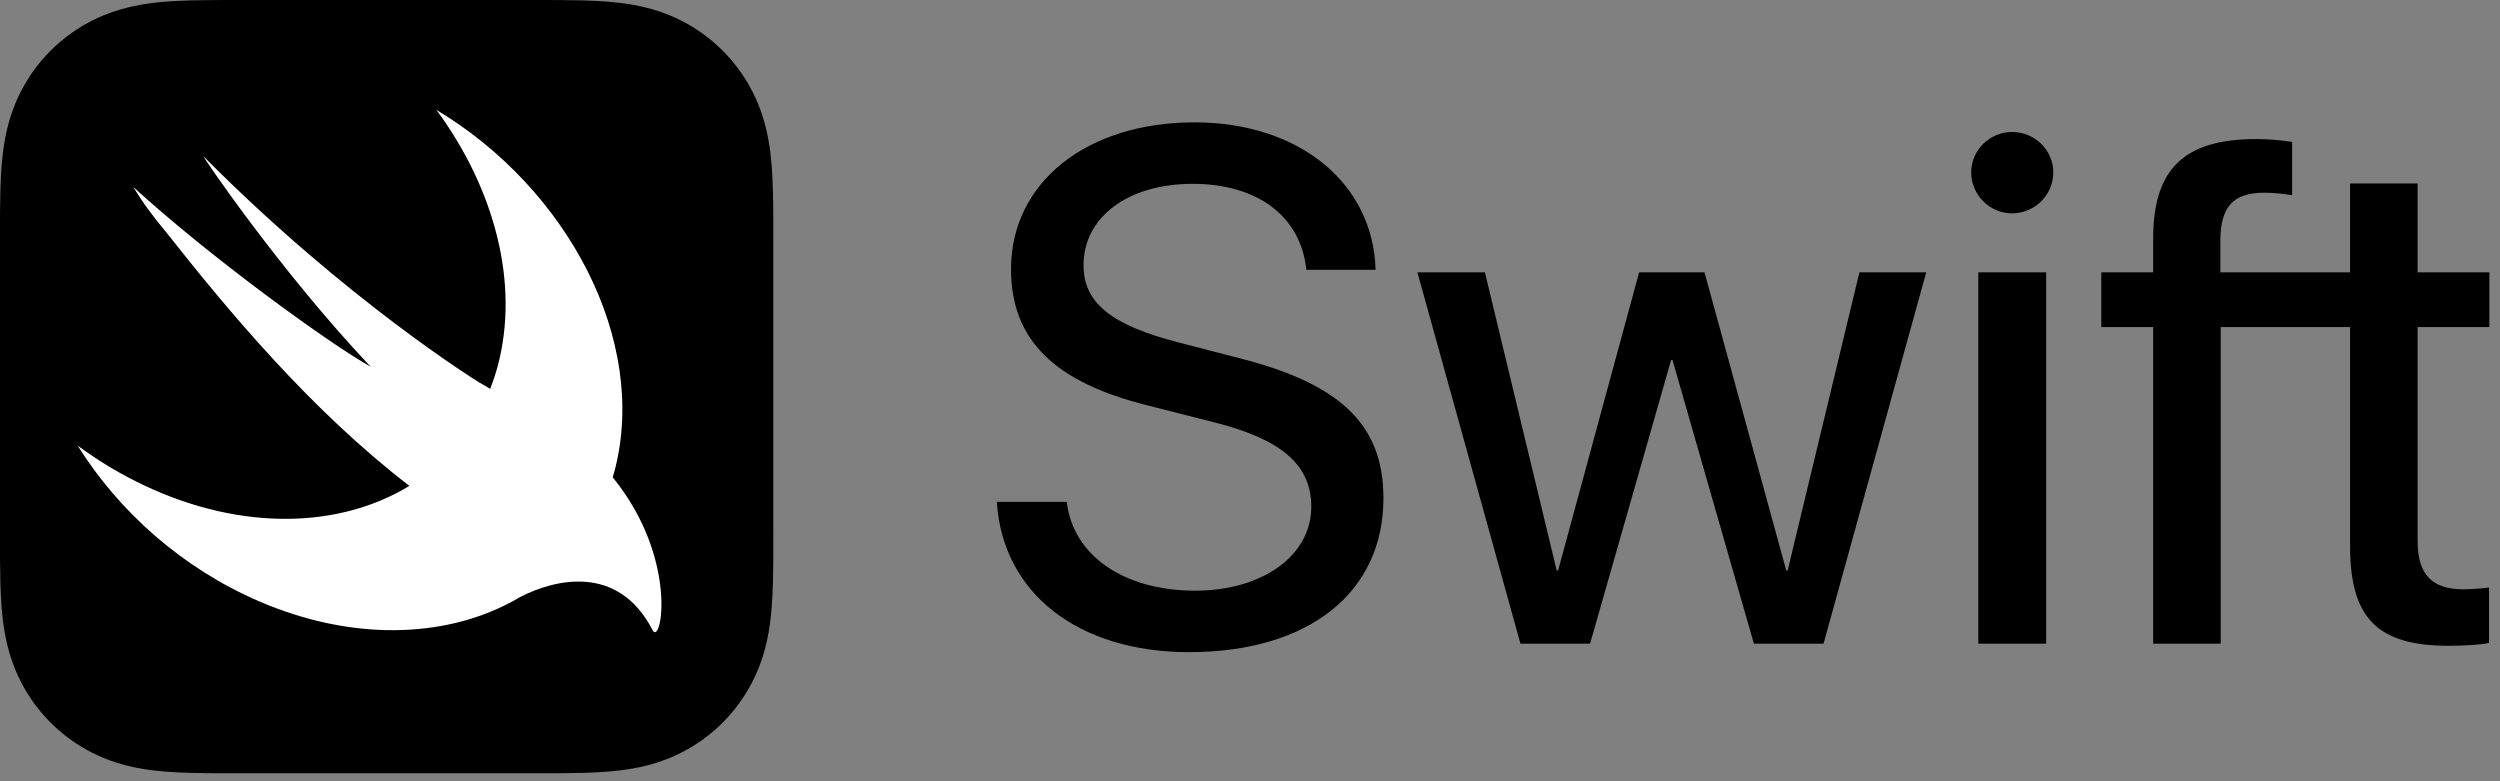 <svg width="160" height="50" xmlns="http://www.w3.org/2000/svg">

 <rect width="100%" height="100%" fill="#808080" stroke="none"/>

 <g>
  <title>background</title>
  <rect fill="none" id="canvas_background" height="402" width="582" y="-1" x="-1"/>
 </g>
 <g>
  <title>Layer 1</title>
  <path id="svg_1" fill="#000000" d="m49.489,13.708c-0.003,-0.498 -0.008,-0.995 -0.022,-1.494c-0.029,-1.084 -0.093,-2.178 -0.286,-3.25c-0.196,-1.089 -0.515,-2.102 -1.019,-3.091c-0.494,-0.972 -1.141,-1.861 -1.912,-2.632c-0.771,-0.771 -1.66,-1.417 -2.632,-1.912c-0.989,-0.503 -2.001,-0.823 -3.089,-1.018c-1.073,-0.193 -2.167,-0.257 -3.252,-0.286c-0.498,-0.013 -0.996,-0.019 -1.494,-0.022c-0.591,-0.003 -1.182,-0.003 -1.773,-0.003l-13.101,0l-5.428,0c-0.591,0 -1.182,0 -1.773,0.003c-0.498,0.003 -0.996,0.009 -1.494,0.022c-0.271,0.007 -0.543,0.017 -0.815,0.03c-0.816,0.039 -1.633,0.111 -2.437,0.256c-0.816,0.147 -1.59,0.363 -2.343,0.674c-0.251,0.104 -0.5,0.218 -0.747,0.344c-0.729,0.371 -1.411,0.827 -2.032,1.357c-0.207,0.177 -0.407,0.362 -0.6,0.554c-0.771,0.771 -1.417,1.66 -1.912,2.632c-0.504,0.989 -0.823,2.002 -1.018,3.091c-0.193,1.072 -0.257,2.166 -0.286,3.25c-0.014,0.498 -0.019,0.996 -0.023,1.494c-0.004,0.591 -0.003,1.182 -0.003,1.773l0,8.068l0,10.46c0,0.592 -0.001,1.182 0.003,1.774c0.003,0.498 0.009,0.995 0.023,1.493c0.029,1.085 0.093,2.179 0.286,3.251c0.196,1.089 0.515,2.102 1.018,3.091c0.494,0.972 1.141,1.861 1.912,2.631c0.771,0.771 1.66,1.417 2.632,1.913c0.989,0.503 2.001,0.822 3.09,1.018c1.072,0.193 2.167,0.257 3.252,0.286c0.497,0.013 0.996,0.019 1.494,0.022c0.591,0.004 1.182,0.004 1.773,0.004l18.529,0c0.591,0 1.182,0.001 1.773,-0.004c0.498,-0.003 0.996,-0.009 1.494,-0.022c1.085,-0.029 2.179,-0.093 3.252,-0.286c1.088,-0.196 2.101,-0.515 3.089,-1.018c0.972,-0.495 1.861,-1.141 2.632,-1.913c0.771,-0.771 1.417,-1.659 1.912,-2.631c0.504,-0.989 0.823,-2.003 1.019,-3.091c0.193,-1.072 0.257,-2.166 0.286,-3.251c0.014,-0.497 0.019,-0.995 0.022,-1.493c0.004,-0.592 0.004,-1.182 0.004,-1.774l0,-18.529c0,-0.591 0,-1.182 -0.003,-1.773z"/>
  <path id="svg_2" fill="#fff" d="m39.217,30.551c-0.001,-0.002 -0.002,-0.003 -0.004,-0.004c0.055,-0.186 0.111,-0.371 0.159,-0.562c2.054,-8.184 -2.959,-17.86 -11.443,-22.954c3.718,5.04 5.362,11.144 3.901,16.483c-0.13,0.476 -0.287,0.933 -0.46,1.377c-0.188,-0.123 -0.424,-0.264 -0.742,-0.439c0,0 -8.439,-5.211 -17.586,-14.427c-0.24,-0.242 4.877,7.314 10.685,13.45c-2.736,-1.536 -10.361,-7.084 -15.189,-11.502c0.593,0.989 1.298,1.942 2.074,2.858c4.031,5.112 9.289,11.42 15.587,16.264c-4.425,2.708 -10.678,2.919 -16.904,0.003c-1.54,-0.722 -2.988,-1.592 -4.328,-2.582c2.635,4.215 6.694,7.852 11.634,9.976c5.891,2.532 11.75,2.36 16.113,0.042l-0.003,0.005c0.02,-0.013 0.045,-0.026 0.066,-0.039c0.179,-0.096 0.357,-0.194 0.531,-0.298c2.096,-1.088 6.237,-2.192 8.46,2.132c0.544,1.058 1.701,-4.55 -2.551,-9.783z"/>
  <path id="svg_3" d="m68.275,32.119c0.387,3.434 3.662,5.685 8.21,5.685c4.321,0 7.437,-2.251 7.437,-5.366c0,-2.684 -1.887,-4.322 -6.231,-5.413l-4.207,-1.069c-6.049,-1.501 -8.778,-4.23 -8.778,-8.733c0,-5.549 4.844,-9.392 11.735,-9.392c6.686,0 11.439,3.866 11.598,9.438l-4.434,0c-0.342,-3.411 -3.116,-5.504 -7.277,-5.504c-4.117,0 -6.982,2.115 -6.982,5.208c0,2.41 1.774,3.844 6.141,4.958l3.502,0.909c6.777,1.661 9.551,4.298 9.551,9.051c0,6.049 -4.799,9.847 -12.44,9.847c-7.095,0 -11.939,-3.776 -12.303,-9.62l4.48,0l0,-0zm48.432,9.074l-4.458,0l-5.208,-18.148l-0.091,0l-5.185,18.148l-4.457,0l-6.595,-23.765l4.321,0l4.594,19.08l0.091,0l5.185,-19.08l4.184,0l5.231,19.08l0.091,0l4.594,-19.08l4.275,0l-6.572,23.765zm9.45,-30.155c0,-1.432 1.183,-2.592 2.616,-2.592c1.456,0 2.638,1.16 2.638,2.592c0,1.433 -1.182,2.616 -2.638,2.616c-1.433,0 -2.616,-1.182 -2.616,-2.616zm0.455,6.39l4.343,0l0,23.765l-4.343,0l0,-23.765zm32.709,3.503l0,-3.503l-4.594,0l0,-5.685l-4.321,0l0,5.685l-3.525,0l-4.778,0l0,-2.092c0.022,-2.115 0.841,-3.002 2.797,-3.002c0.636,0 1.273,0.069 1.796,0.159l0,-3.411c-0.773,-0.114 -1.478,-0.182 -2.297,-0.182c-4.639,0 -6.595,1.933 -6.595,6.368l0,2.16l-3.32,0l0,3.503l3.32,0l0,20.263l4.321,0l0,-20.263l4.756,0l3.525,0l0,14.032c0,4.594 1.751,6.367 6.299,6.367c0.978,0 2.092,-0.068 2.593,-0.182l0,-3.547c-0.296,0.046 -1.16,0.114 -1.638,0.114c-2.024,0 -2.933,-0.955 -2.933,-3.093l0,-13.691l4.594,0z"/>
 </g>
</svg>